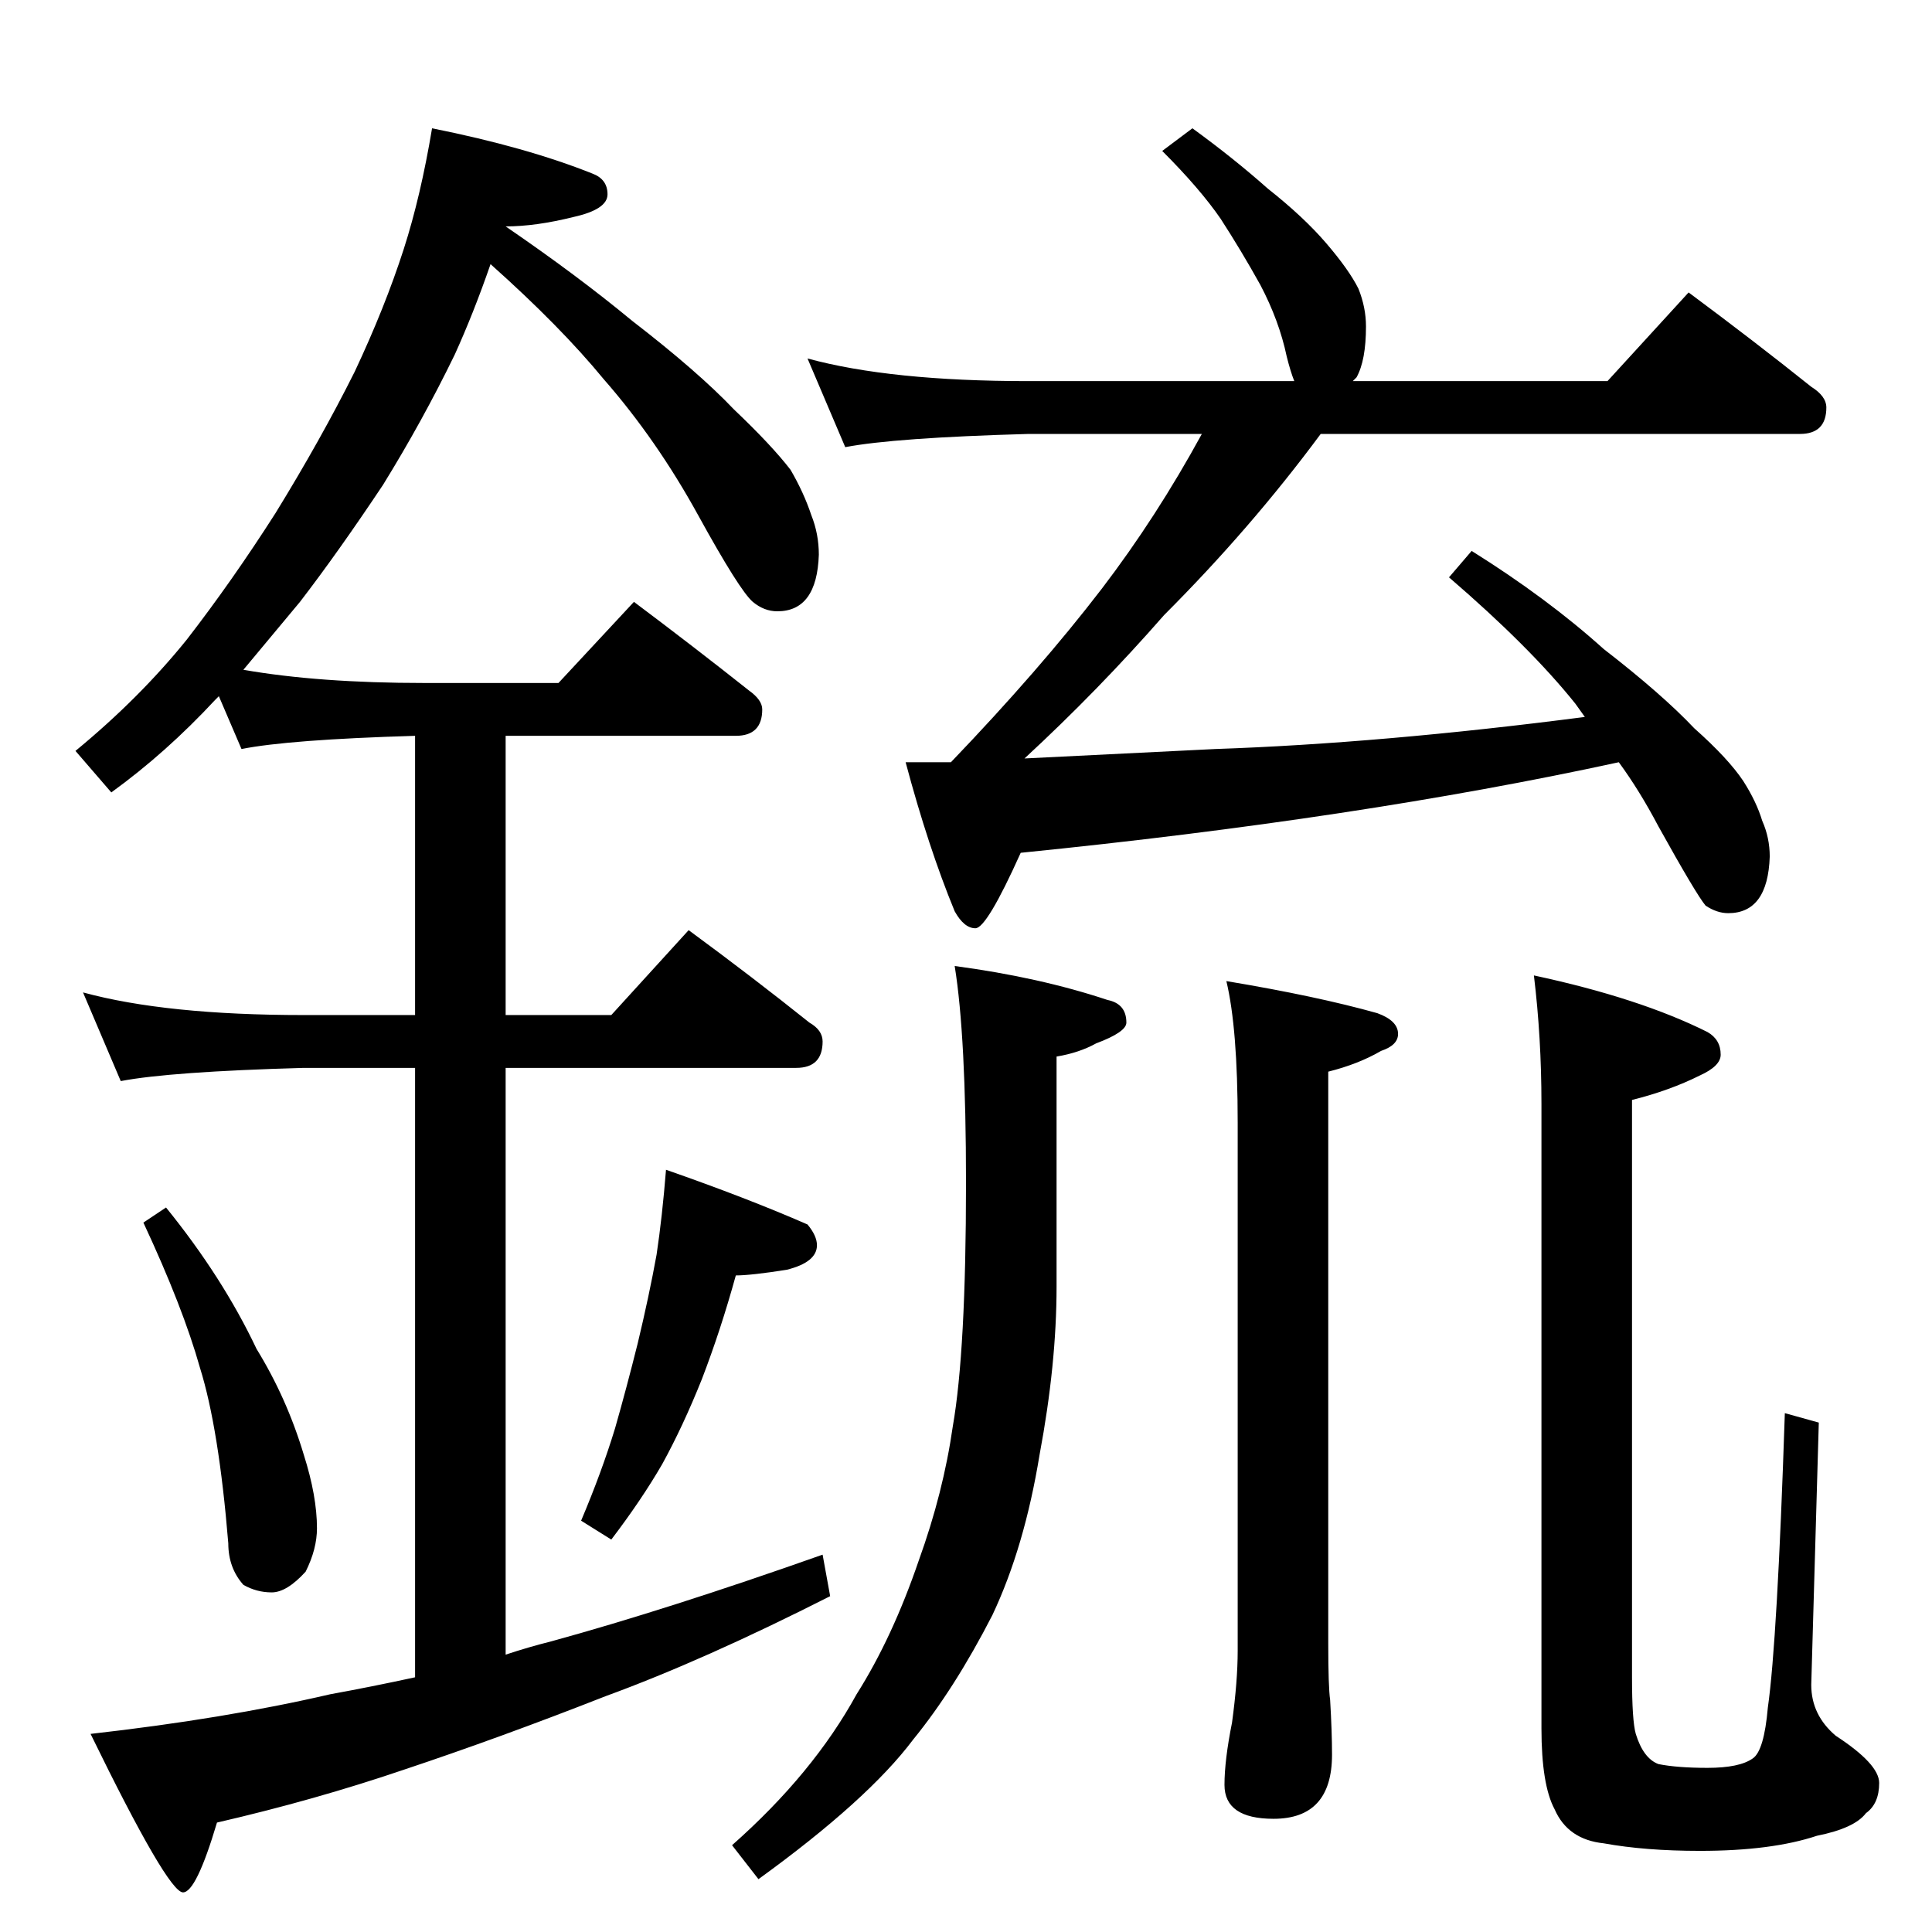 <?xml version="1.0" standalone="no"?>
<!DOCTYPE svg PUBLIC "-//W3C//DTD SVG 1.1//EN" "http://www.w3.org/Graphics/SVG/1.1/DTD/svg11.dtd" >
<svg xmlns="http://www.w3.org/2000/svg" xmlns:xlink="http://www.w3.org/1999/xlink" version="1.1" viewBox="0 -204 1024 1024">
  <g transform="matrix(1 0 0 -1 0 820)">
   <path fill="currentColor"
d="M229 956q50 -10 85 -24q8 -3 8 -11t-18 -12q-20 -5 -36 -5q38 -26 67 -50q35 -27 54 -47q20 -19 30 -32q7 -12 11 -24q4 -10 4 -21q-1 -30 -22 -30q-7 0 -13 5q-7 6 -29 46t-50 72q-23 28 -60 61q-9 -26 -19 -48q-17 -35 -38 -69q-24 -36 -44 -62l-30 -36q40 -7 96 -7h71
l40 43q32 -24 61 -47q7 -5 7 -10q0 -14 -14 -14h-122v-148h56l41 45q34 -25 64 -49q7 -4 7 -10q0 -14 -14 -14h-154v-311q12 4 24 7q62 17 144 46l4 -22q-67 -34 -119 -53q-56 -22 -107 -39q-47 -16 -99 -28q-11 -37 -18 -37q-8 0 -49 84q71 8 127 21q22 4 45 9v323h-59
q-71 -2 -97 -7l-20 47q44 -12 117 -12h59v148q-67 -2 -92 -7l-12 28l-2 -2q-26 -28 -55 -49l-19 22q34 28 59 59q24 31 47 67q24 39 42 75q16 34 26 65q9 28 15 64zM88 384q30 -37 48 -75q16 -26 25 -56q7 -22 7 -39q0 -11 -6 -23q-10 -11 -18 -11t-15 4q-8 9 -8 22
q-5 61 -15 93q-9 32 -30 77zM353 404q43 -15 75 -29q5 -6 5 -11q0 -9 -16 -13q-19 -3 -27 -3q-8 -29 -18 -55q-10 -25 -21 -45q-11 -19 -27 -40l-16 10q11 26 18 49q6 21 12 45q6 25 10 47q3 20 5 45zM428 834q44 -12 117 -12h141q-2 5 -4 13q-4 19 -14 38q-10 18 -21 35
q-11 16 -31 36l16 12q22 -16 40 -32q19 -15 31 -29t17 -24q4 -10 4 -20q0 -18 -5 -27l-2 -2h135l43 47q35 -26 65 -50q8 -5 8 -11q0 -14 -14 -14h-254q-37 -50 -83 -96q-35 -40 -74 -76l101 5q88 3 196 17l-5 7q-24 30 -67 67l12 14q40 -25 70 -52q31 -24 48 -42
q18 -16 26 -28q7 -11 10 -21q4 -9 4 -19q-1 -30 -22 -30q-6 0 -12 4q-5 6 -25 42q-10 19 -21 34q-138 -30 -317 -48q-18 -40 -24 -40t-11 9q-14 34 -26 79h24q47 49 80 92q29 38 53 82h-92q-71 -2 -97 -7zM506 512q45 -6 81 -18q10 -2 10 -12q0 -5 -16 -11q-9 -5 -21 -7
v-122q0 -41 -9 -89q-8 -49 -25 -85q-20 -39 -42 -66q-24 -32 -82 -74l-14 18q43 38 66 80q19 30 33 71q13 36 18 71q7 40 7 129q0 78 -6 115zM650 504q48 -8 80 -17q11 -4 11 -11q0 -6 -9 -9q-12 -7 -28 -11v-303q0 -23 1 -30q1 -17 1 -29q0 -34 -31 -34q-26 0 -26 18
q0 13 4 33q3 22 3 38v280q0 50 -6 75zM813 507q56 -12 92 -30q7 -4 7 -12q0 -6 -11 -11q-16 -8 -36 -13v-306q0 -23 2 -30q4 -13 12 -16q10 -2 26 -2q17 0 24 5q6 4 8 27q5 35 9 156l18 -5l-4 -139q0 -16 13 -27q23 -15 23 -25q0 -11 -7 -16q-6 -8 -26 -12q-24 -8 -62 -8
q-29 0 -51 4q-19 2 -26 18q-7 13 -7 43v331q0 35 -4 68z" />
  </g>

</svg>
